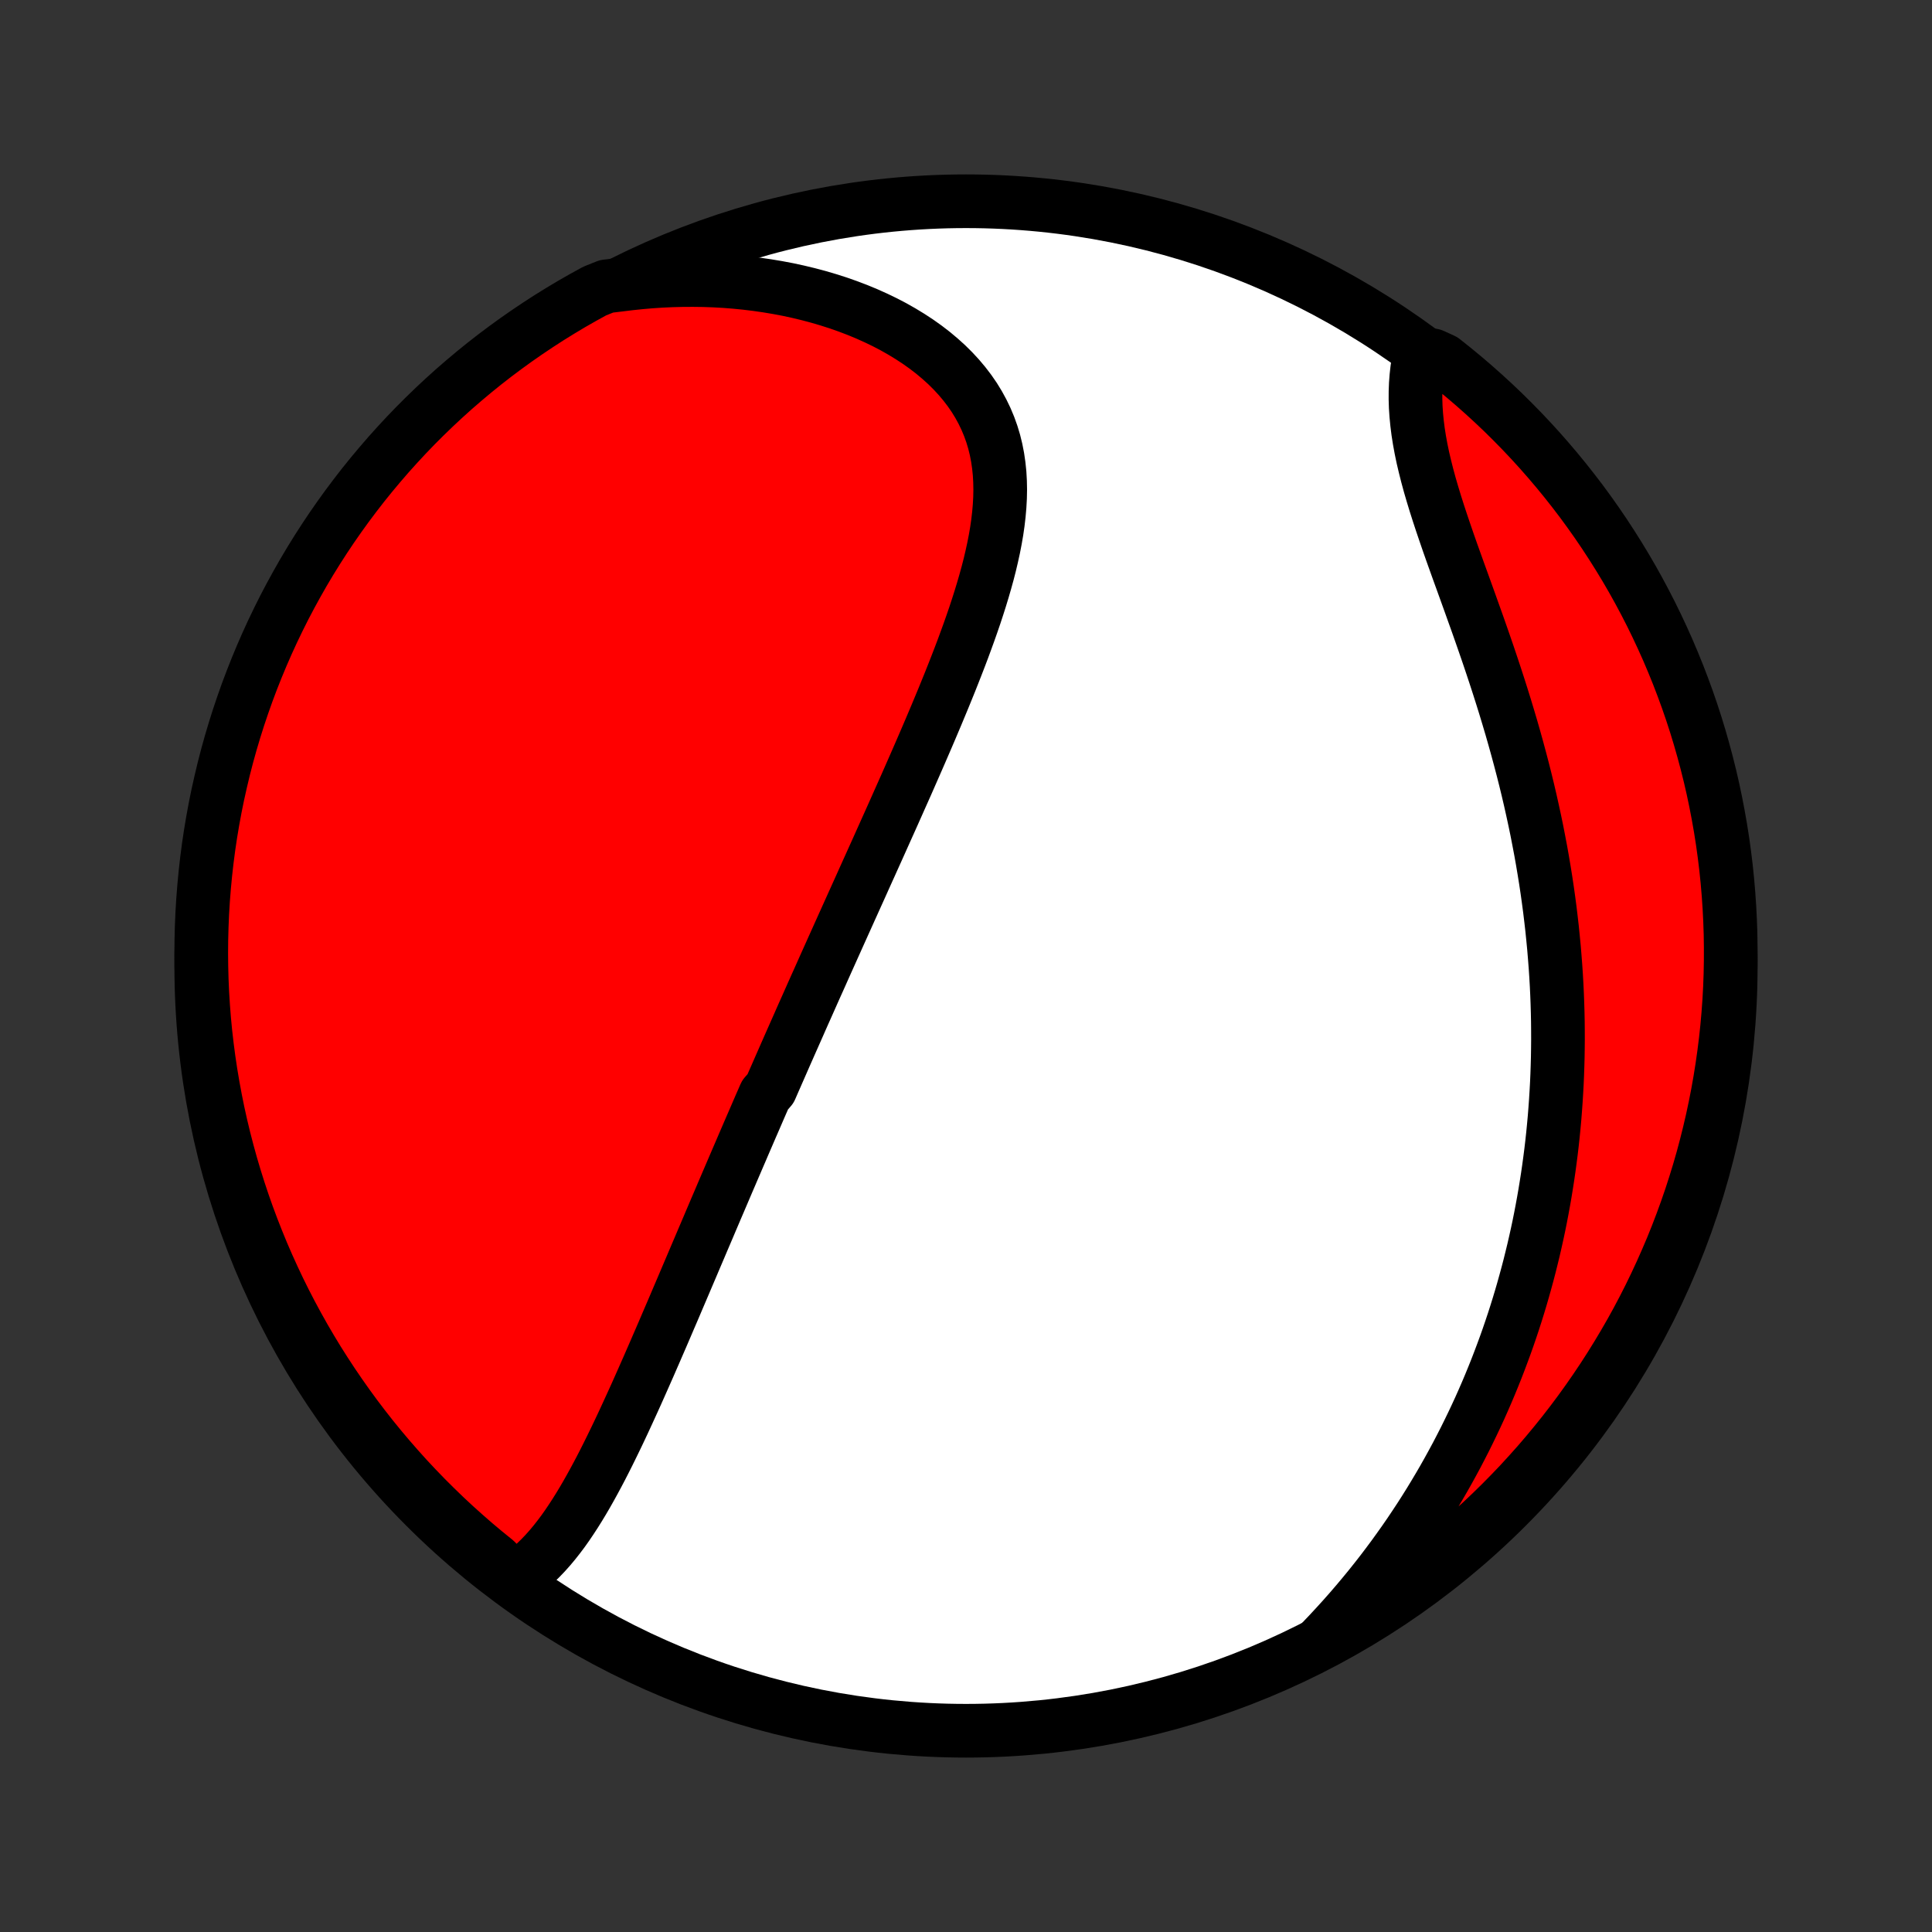 <?xml version="1.0" encoding="utf-8" standalone="no"?>
<!DOCTYPE svg PUBLIC "-//W3C//DTD SVG 1.1//EN"
  "http://www.w3.org/Graphics/SVG/1.1/DTD/svg11.dtd">
<!-- Created with matplotlib (http://matplotlib.org/) -->
<svg height="72pt" version="1.1" viewBox="0 0 72 72" width="72pt" xmlns="http://www.w3.org/2000/svg" xmlns:xlink="http://www.w3.org/1999/xlink">
 <rect x="0" y="0" width="72" height="72" fill="#333333" stroke="none"/>
 <defs>
  <style type="text/css">
*{stroke-linecap:butt;stroke-linejoin:round;}
  </style>
 </defs>
 <g id="figure_1">
  <g id="patch_1">
   <path d="
M0 72
L72 72
L72 0
L0 0
z
" style="fill:none;"/>
  </g>
  <g id="axes_1">
   <g id="PatchCollection_1">
    <defs>
     <path d="
M36 -7.5
C43.558 -7.5 50.808 -10.503 56.153 -15.848
C61.497 -21.192 64.5 -28.442 64.5 -36
C64.5 -43.558 61.497 -50.808 56.153 -56.153
C50.808 -61.497 43.558 -64.5 36 -64.5
C28.442 -64.5 21.192 -61.497 15.848 -56.153
C10.503 -50.808 7.5 -43.558 7.5 -36
C7.5 -28.442 10.503 -21.192 15.848 -15.848
C21.192 -10.503 28.442 -7.5 36 -7.5
z
" id="C0_0_a811fe30f3"/>
     <path d="
M19.138 -13.128
L19.353 -13.268
L19.559 -13.419
L19.758 -13.58
L19.95 -13.75
L20.136 -13.93
L20.315 -14.117
L20.489 -14.312
L20.658 -14.514
L20.822 -14.722
L20.982 -14.935
L21.137 -15.154
L21.288 -15.378
L21.436 -15.605
L21.581 -15.837
L21.723 -16.072
L21.862 -16.31
L21.998 -16.551
L22.132 -16.794
L22.264 -17.039
L22.394 -17.286
L22.522 -17.535
L22.648 -17.785
L22.772 -18.036
L22.895 -18.288
L23.017 -18.541
L23.137 -18.794
L23.256 -19.048
L23.373 -19.302
L23.49 -19.557
L23.606 -19.811
L23.721 -20.065
L23.834 -20.319
L23.947 -20.573
L24.059 -20.827
L24.171 -21.08
L24.281 -21.333
L24.391 -21.585
L24.5 -21.837
L24.609 -22.088
L24.717 -22.338
L24.824 -22.588
L24.931 -22.838
L25.038 -23.086
L25.144 -23.334
L25.249 -23.581
L25.354 -23.827
L25.459 -24.073
L25.563 -24.318
L25.667 -24.562
L25.771 -24.806
L25.874 -25.049
L25.977 -25.291
L26.08 -25.532
L26.182 -25.773
L26.285 -26.014
L26.387 -26.253
L26.488 -26.492
L26.59 -26.731
L26.691 -26.969
L26.793 -27.206
L26.894 -27.443
L26.995 -27.68
L27.096 -27.916
L27.197 -28.151
L27.298 -28.387
L27.399 -28.622
L27.5 -28.857
L27.601 -29.091
L27.701 -29.325
L27.802 -29.559
L27.903 -29.793
L28.004 -30.027
L28.106 -30.261
L28.207 -30.495
L28.308 -30.729
L28.41 -30.962
L28.512 -31.196
L28.716 -31.43
L28.818 -31.665
L28.921 -31.899
L29.024 -32.134
L29.127 -32.369
L29.23 -32.604
L29.334 -32.84
L29.438 -33.076
L29.543 -33.313
L29.648 -33.55
L29.753 -33.787
L29.858 -34.026
L29.964 -34.265
L30.071 -34.504
L30.178 -34.745
L30.285 -34.986
L30.393 -35.228
L30.502 -35.47
L30.611 -35.714
L30.72 -35.959
L30.83 -36.204
L30.941 -36.451
L31.052 -36.699
L31.164 -36.947
L31.276 -37.197
L31.389 -37.448
L31.503 -37.701
L31.617 -37.954
L31.732 -38.209
L31.848 -38.466
L31.964 -38.723
L32.081 -38.982
L32.198 -39.243
L32.316 -39.505
L32.435 -39.768
L32.554 -40.033
L32.675 -40.3
L32.795 -40.568
L32.916 -40.838
L33.038 -41.11
L33.161 -41.383
L33.284 -41.658
L33.407 -41.934
L33.531 -42.213
L33.656 -42.493
L33.781 -42.774
L33.906 -43.058
L34.031 -43.343
L34.157 -43.63
L34.283 -43.919
L34.409 -44.21
L34.535 -44.502
L34.661 -44.796
L34.786 -45.091
L34.912 -45.389
L35.036 -45.687
L35.161 -45.988
L35.284 -46.29
L35.407 -46.593
L35.528 -46.898
L35.648 -47.204
L35.767 -47.512
L35.884 -47.82
L35.998 -48.13
L36.111 -48.441
L36.221 -48.753
L36.328 -49.065
L36.431 -49.378
L36.531 -49.692
L36.627 -50.007
L36.718 -50.321
L36.805 -50.636
L36.886 -50.951
L36.96 -51.265
L37.029 -51.58
L37.09 -51.893
L37.144 -52.206
L37.189 -52.518
L37.225 -52.829
L37.252 -53.139
L37.269 -53.447
L37.275 -53.753
L37.269 -54.057
L37.252 -54.359
L37.221 -54.658
L37.178 -54.954
L37.121 -55.248
L37.05 -55.537
L36.964 -55.823
L36.863 -56.105
L36.747 -56.383
L36.616 -56.655
L36.47 -56.923
L36.309 -57.186
L36.132 -57.443
L35.94 -57.694
L35.734 -57.939
L35.514 -58.177
L35.28 -58.409
L35.032 -58.633
L34.772 -58.851
L34.499 -59.061
L34.215 -59.263
L33.919 -59.457
L33.614 -59.643
L33.298 -59.822
L32.974 -59.991
L32.64 -60.152
L32.299 -60.305
L31.951 -60.449
L31.596 -60.584
L31.235 -60.711
L30.869 -60.828
L30.498 -60.937
L30.122 -61.037
L29.743 -61.128
L29.36 -61.211
L28.974 -61.284
L28.585 -61.349
L28.194 -61.405
L27.802 -61.453
L27.408 -61.492
L27.013 -61.523
L26.618 -61.545
L26.222 -61.559
L25.826 -61.564
L25.43 -61.562
L25.034 -61.552
L24.639 -61.534
L24.245 -61.508
L23.852 -61.474
L23.46 -61.433
L23.07 -61.385
L22.601 -61.329
L22.164 -61.154
L21.731 -60.916
L21.302 -60.671
L20.879 -60.418
L20.459 -60.158
L20.045 -59.89
L19.635 -59.615
L19.23 -59.333
L18.831 -59.044
L18.436 -58.748
L18.047 -58.445
L17.664 -58.135
L17.286 -57.818
L16.913 -57.495
L16.547 -57.165
L16.186 -56.828
L15.832 -56.486
L15.483 -56.137
L15.141 -55.782
L14.806 -55.421
L14.476 -55.054
L14.154 -54.681
L13.838 -54.303
L13.528 -53.919
L13.226 -53.529
L12.93 -53.134
L12.642 -52.734
L12.36 -52.329
L12.086 -51.919
L11.819 -51.504
L11.559 -51.084
L11.307 -50.66
L11.063 -50.231
L10.826 -49.798
L10.596 -49.361
L10.375 -48.919
L10.161 -48.474
L9.955 -48.025
L9.757 -47.572
L9.567 -47.115
L9.385 -46.656
L9.211 -46.193
L9.046 -45.727
L8.888 -45.258
L8.739 -44.786
L8.598 -44.312
L8.465 -43.834
L8.341 -43.355
L8.226 -42.873
L8.118 -42.39
L8.019 -41.904
L7.929 -41.416
L7.847 -40.927
L7.774 -40.437
L7.71 -39.945
L7.654 -39.451
L7.607 -38.957
L7.568 -38.462
L7.538 -37.966
L7.517 -37.47
L7.504 -36.973
L7.5 -36.475
L7.505 -35.978
L7.518 -35.481
L7.54 -34.983
L7.571 -34.486
L7.61 -33.99
L7.658 -33.494
L7.715 -32.999
L7.78 -32.505
L7.854 -32.012
L7.937 -31.52
L8.028 -31.029
L8.127 -30.54
L8.235 -30.053
L8.352 -29.567
L8.477 -29.084
L8.61 -28.602
L8.752 -28.123
L8.902 -27.646
L9.06 -27.172
L9.226 -26.701
L9.401 -26.232
L9.584 -25.766
L9.774 -25.303
L9.973 -24.844
L10.18 -24.388
L10.394 -23.935
L10.616 -23.487
L10.846 -23.042
L11.084 -22.601
L11.329 -22.164
L11.582 -21.731
L11.842 -21.302
L12.11 -20.879
L12.385 -20.459
L12.667 -20.045
L12.956 -19.635
L13.252 -19.23
L13.555 -18.831
L13.865 -18.436
L14.182 -18.047
L14.505 -17.664
L14.835 -17.286
L15.171 -16.913
L15.514 -16.547
L15.863 -16.186
L16.218 -15.832
L16.579 -15.483
L16.946 -15.141
L17.319 -14.806
L17.697 -14.476
L18.081 -14.154
L18.471 -13.838
z
" id="C0_1_19e20b771e"/>
     <path d="
M49.262 -10.843
L49.532 -11.126
L49.795 -11.41
L50.053 -11.694
L50.306 -11.98
L50.553 -12.267
L50.794 -12.554
L51.03 -12.841
L51.261 -13.13
L51.486 -13.418
L51.706 -13.708
L51.921 -13.997
L52.13 -14.287
L52.336 -14.577
L52.536 -14.867
L52.731 -15.158
L52.922 -15.448
L53.108 -15.739
L53.289 -16.029
L53.466 -16.32
L53.639 -16.611
L53.808 -16.902
L53.972 -17.193
L54.132 -17.484
L54.289 -17.775
L54.441 -18.067
L54.59 -18.358
L54.734 -18.649
L54.875 -18.94
L55.013 -19.232
L55.147 -19.523
L55.277 -19.815
L55.404 -20.107
L55.527 -20.398
L55.647 -20.691
L55.764 -20.983
L55.877 -21.275
L55.987 -21.568
L56.095 -21.861
L56.199 -22.154
L56.3 -22.448
L56.398 -22.742
L56.493 -23.037
L56.585 -23.332
L56.674 -23.627
L56.76 -23.923
L56.843 -24.22
L56.924 -24.517
L57.002 -24.815
L57.076 -25.113
L57.149 -25.413
L57.218 -25.713
L57.285 -26.014
L57.349 -26.315
L57.41 -26.618
L57.468 -26.921
L57.524 -27.226
L57.577 -27.532
L57.627 -27.838
L57.675 -28.146
L57.72 -28.455
L57.762 -28.765
L57.802 -29.076
L57.839 -29.389
L57.873 -29.703
L57.904 -30.019
L57.933 -30.335
L57.958 -30.654
L57.981 -30.974
L58.001 -31.295
L58.019 -31.618
L58.033 -31.943
L58.044 -32.269
L58.053 -32.597
L58.058 -32.927
L58.061 -33.259
L58.06 -33.592
L58.057 -33.928
L58.05 -34.265
L58.04 -34.604
L58.027 -34.945
L58.011 -35.288
L57.991 -35.633
L57.968 -35.98
L57.941 -36.329
L57.912 -36.68
L57.878 -37.033
L57.842 -37.389
L57.801 -37.746
L57.758 -38.105
L57.71 -38.466
L57.659 -38.83
L57.604 -39.195
L57.545 -39.562
L57.483 -39.931
L57.417 -40.302
L57.346 -40.675
L57.273 -41.05
L57.195 -41.426
L57.113 -41.804
L57.028 -42.184
L56.939 -42.565
L56.846 -42.947
L56.749 -43.331
L56.648 -43.716
L56.544 -44.102
L56.436 -44.49
L56.325 -44.878
L56.21 -45.266
L56.092 -45.656
L55.971 -46.045
L55.847 -46.435
L55.72 -46.825
L55.591 -47.214
L55.46 -47.603
L55.326 -47.992
L55.191 -48.38
L55.055 -48.767
L54.917 -49.152
L54.78 -49.536
L54.642 -49.919
L54.505 -50.299
L54.368 -50.677
L54.233 -51.053
L54.1 -51.425
L53.97 -51.795
L53.844 -52.162
L53.721 -52.525
L53.603 -52.884
L53.49 -53.239
L53.383 -53.591
L53.282 -53.937
L53.189 -54.28
L53.104 -54.617
L53.026 -54.949
L52.958 -55.276
L52.899 -55.598
L52.849 -55.915
L52.81 -56.226
L52.78 -56.531
L52.76 -56.83
L52.751 -57.124
L52.752 -57.411
L52.763 -57.693
L52.784 -57.968
L52.814 -58.237
L52.854 -58.5
L53.391 -58.757
L53.782 -58.579
L54.168 -58.272
L54.549 -57.958
L54.923 -57.638
L55.292 -57.311
L55.656 -56.977
L56.013 -56.638
L56.364 -56.291
L56.709 -55.939
L57.047 -55.581
L57.38 -55.216
L57.705 -54.846
L58.024 -54.47
L58.337 -54.088
L58.642 -53.701
L58.941 -53.309
L59.232 -52.911
L59.517 -52.508
L59.794 -52.1
L60.064 -51.687
L60.327 -51.269
L60.583 -50.847
L60.831 -50.42
L61.071 -49.989
L61.304 -49.553
L61.529 -49.114
L61.746 -48.67
L61.955 -48.223
L62.157 -47.772
L62.35 -47.317
L62.536 -46.859
L62.713 -46.397
L62.883 -45.932
L63.044 -45.465
L63.197 -44.994
L63.341 -44.521
L63.477 -44.045
L63.605 -43.566
L63.725 -43.086
L63.836 -42.603
L63.938 -42.118
L64.032 -41.631
L64.118 -41.143
L64.195 -40.653
L64.263 -40.161
L64.323 -39.669
L64.374 -39.175
L64.416 -38.68
L64.45 -38.184
L64.475 -37.688
L64.492 -37.191
L64.499 -36.694
L64.498 -36.197
L64.489 -35.7
L64.471 -35.202
L64.444 -34.705
L64.408 -34.208
L64.364 -33.712
L64.311 -33.217
L64.249 -32.722
L64.179 -32.229
L64.1 -31.736
L64.013 -31.245
L63.917 -30.755
L63.813 -30.267
L63.7 -29.781
L63.579 -29.297
L63.45 -28.814
L63.312 -28.334
L63.165 -27.856
L63.011 -27.381
L62.848 -26.908
L62.677 -26.438
L62.498 -25.971
L62.311 -25.506
L62.115 -25.046
L61.912 -24.588
L61.701 -24.134
L61.483 -23.684
L61.256 -23.237
L61.022 -22.794
L60.78 -22.355
L60.53 -21.921
L60.273 -21.491
L60.009 -21.065
L59.737 -20.643
L59.458 -20.227
L59.172 -19.815
L58.879 -19.408
L58.579 -19.006
L58.272 -18.609
L57.958 -18.218
L57.638 -17.832
L57.311 -17.451
L56.977 -17.077
L56.638 -16.707
L56.291 -16.344
L55.939 -15.987
L55.581 -15.636
L55.216 -15.291
L54.846 -14.953
L54.47 -14.62
L54.088 -14.295
L53.701 -13.976
L53.309 -13.664
L52.911 -13.358
L52.508 -13.059
L52.1 -12.768
L51.687 -12.483
L51.269 -12.206
L50.847 -11.936
L50.42 -11.673
L49.989 -11.417
z
" id="C0_2_ed24bcfd65"/>
    </defs>
    <g clip-path="url(#p1bffca34e9)">
     <use style="fill:#ffffff;stroke:#000000;stroke-width:2.0;" x="0.0" xlink:href="#C0_0_a811fe30f3" y="72.0"/>
    </g>
    <g clip-path="url(#p1bffca34e9)">
     <use style="fill:#ff0000;stroke:#000000;stroke-width:2.0;" x="0.0" xlink:href="#C0_1_19e20b771e" y="72.0"/>
    </g>
    <g clip-path="url(#p1bffca34e9)">
     <use style="fill:#ff0000;stroke:#000000;stroke-width:2.0;" x="0.0" xlink:href="#C0_2_ed24bcfd65" y="72.0"/>
    </g>
   </g>
  </g>
 </g>
 <defs>
  <clipPath id="p1bffca34e9">
   <rect height="72.0" width="72.0" x="0.0" y="0.0"/>
  </clipPath>
 </defs>
</svg>
